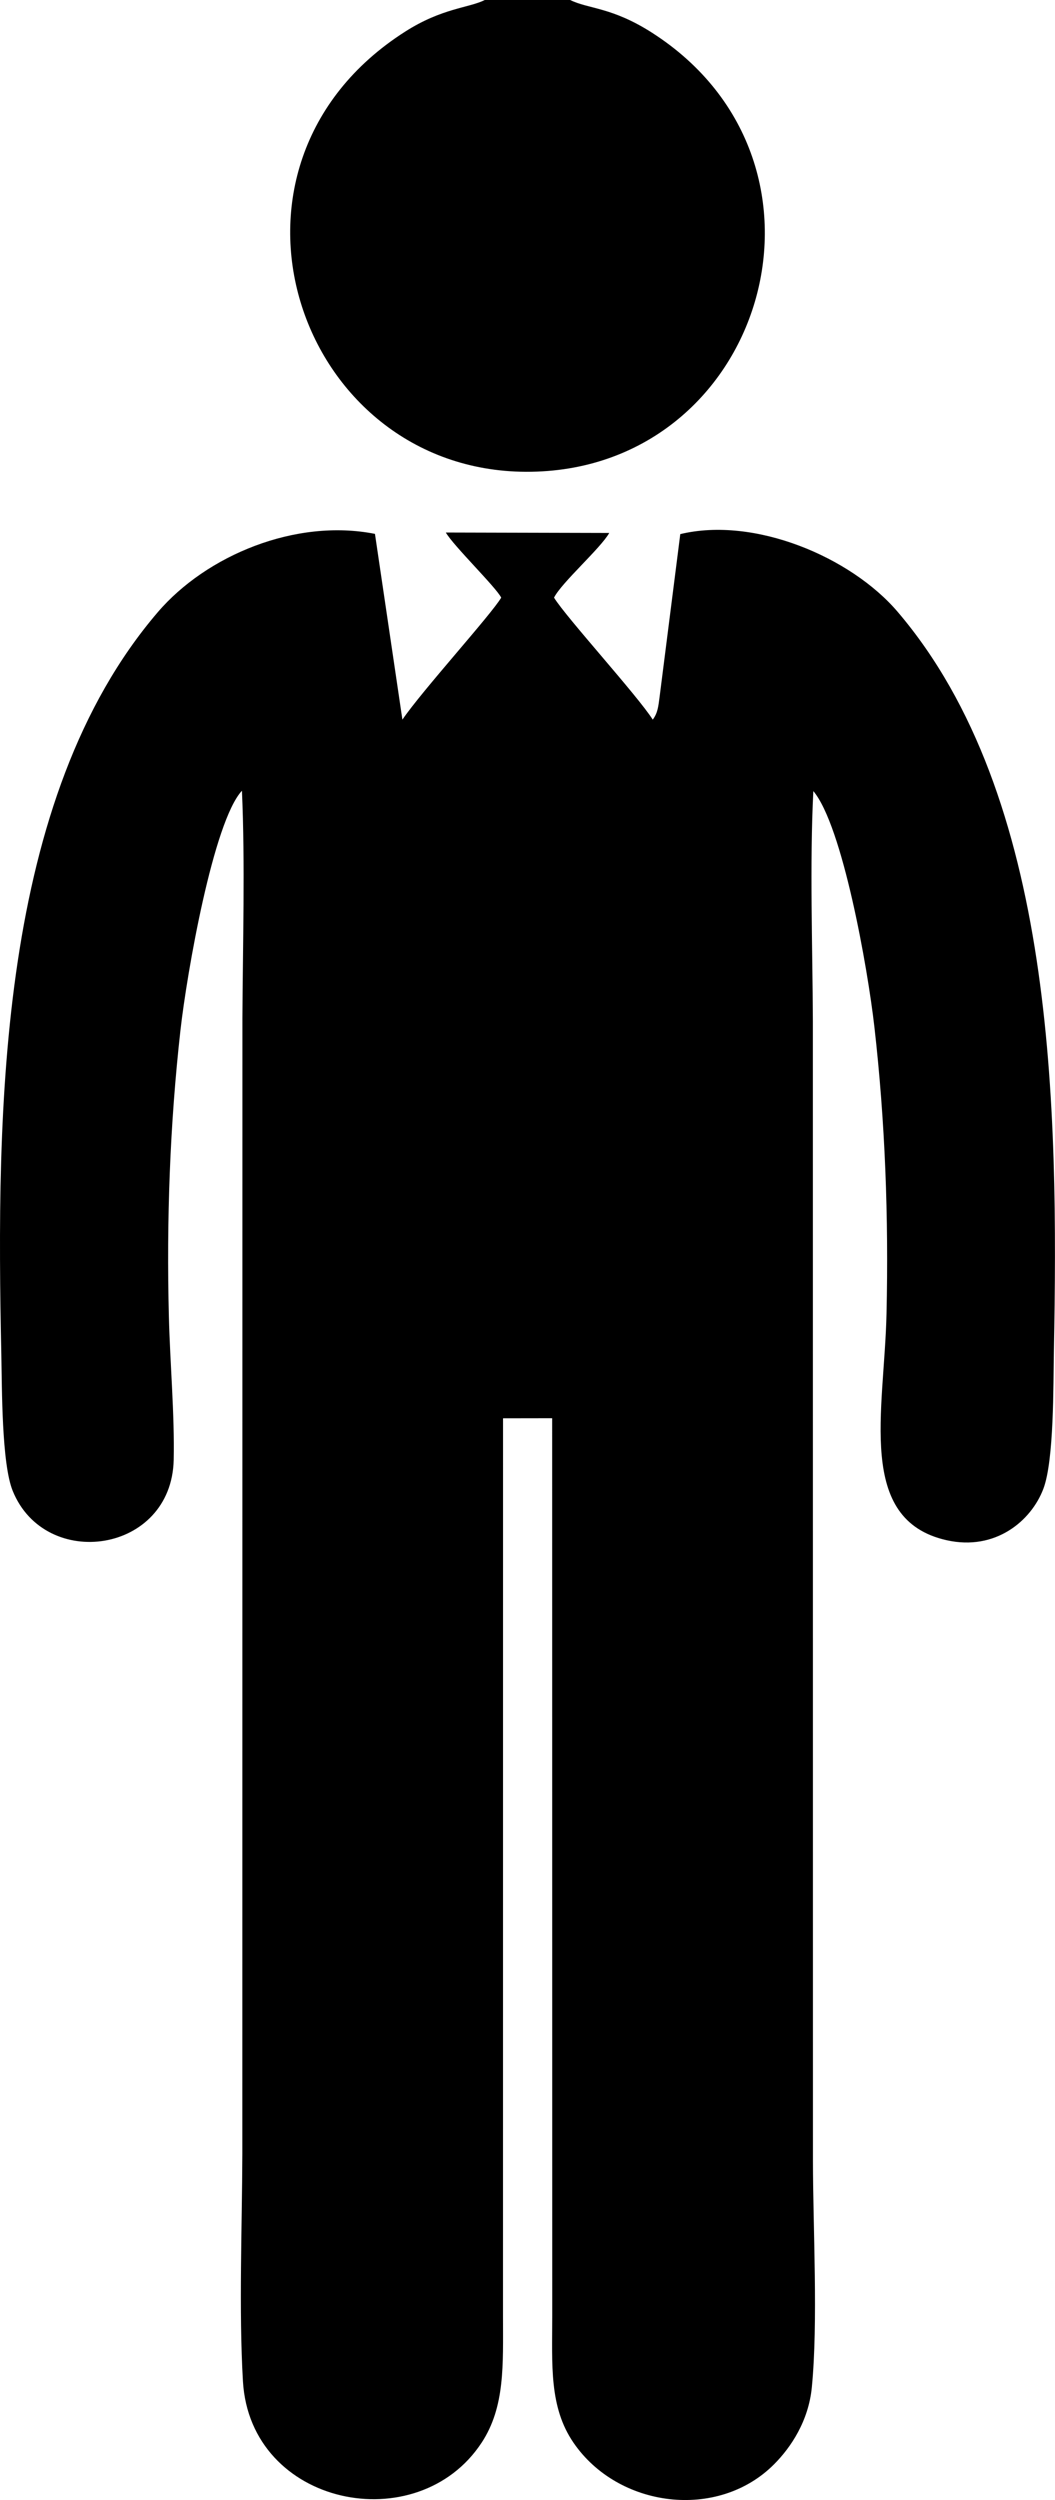 <?xml version="1.0" encoding="UTF-8"?>
<!DOCTYPE svg PUBLIC "-//W3C//DTD SVG 1.1//EN" "http://www.w3.org/Graphics/SVG/1.1/DTD/svg11.dtd">
<!-- Creator: CorelDRAW -->
<svg xmlns="http://www.w3.org/2000/svg" xml:space="preserve" width="119.596mm" height="283.349mm" version="1.1" style="shape-rendering:geometricPrecision; text-rendering:geometricPrecision; image-rendering:optimizeQuality; fill-rule:evenodd; clip-rule:evenodd"
viewBox="0 0 264.82 627.41"
 xmlns:xlink="http://www.w3.org/1999/xlink"
 xmlns:xodm="http://www.corel.com/coreldraw/odm/2003">
 <defs>
  <style type="text/css">
   <![CDATA[
    .fil0 {fill:black}
   ]]>
  </style>
 </defs>
 <g id="Слой_x0020_1">
  <path class="fil0" d="M120.9 613.02c5.91,-9.02 5.36,-19.53 5.36,-31.84l0.01 -225.24 12.33 -0.02 0.02 225.26c0,12.3 -0.82,22.86 5.33,31.84 11.21,16.39 36.25,19.58 50.35,5.43 4.28,-4.29 8.66,-10.91 9.48,-19.31 1.6,-16.38 0.29,-39.89 0.28,-57.02l-0.02 -285.9c-0.07,-18.57 -0.81,-39.36 0.12,-57.69 7.32,8.74 13.63,44.29 15.33,59.24 2.7,23.71 3.58,47.63 3.04,71.87 -0.54,24.45 -7.7,51.79 15.1,56.9 12.19,2.73 21.2,-4.8 24.27,-12.91 2.7,-7.13 2.48,-25.98 2.64,-34.58 1.14,-60.98 0.36,-139.13 -39.23,-185.52 -11.75,-13.76 -35.93,-23.97 -54.55,-19.49l-5.2 40.91c-0.3,2.17 -0.41,3.93 -1.71,5.65 -3.84,-6.05 -21.82,-25.76 -24.78,-30.62 1.91,-3.79 11.67,-12.36 13.86,-16.23l-41.02 -0.11c1.88,3.3 12.59,13.72 13.9,16.34 -2.41,4.15 -19.95,23.46 -24.8,30.62l-6.89 -46.62c-19.92,-3.93 -42.3,5.4 -54.51,19.65 -40.08,46.79 -40.56,124.68 -39.28,186.17 0.18,8.71 0.08,27.47 2.85,34.33 8.18,20.23 39.91,15.74 40.42,-7.77 0.24,-11.25 -0.92,-24.39 -1.21,-35.94 -0.61,-24.23 0.25,-48.19 2.91,-71.9 1.61,-14.32 8.25,-52.33 15.43,-60.08 0.81,18.3 0.21,38.51 0.12,56.99l-0.02 285.12c-0.06,18.2 -0.89,39.15 0.15,57.05 1.83,31.43 43.88,39.87 59.92,15.41z"/>
  <path class="fil0" d="M143.14 0l-21.46 0c-4.01,2.01 -10.67,1.99 -19.99,7.94 -53,33.8 -27.14,110.25 30.34,110.46 59.52,0.21 83.12,-77.19 31.64,-110.19 -10.07,-6.45 -15.9,-5.93 -20.52,-8.2z"/>
 </g>
</svg>
